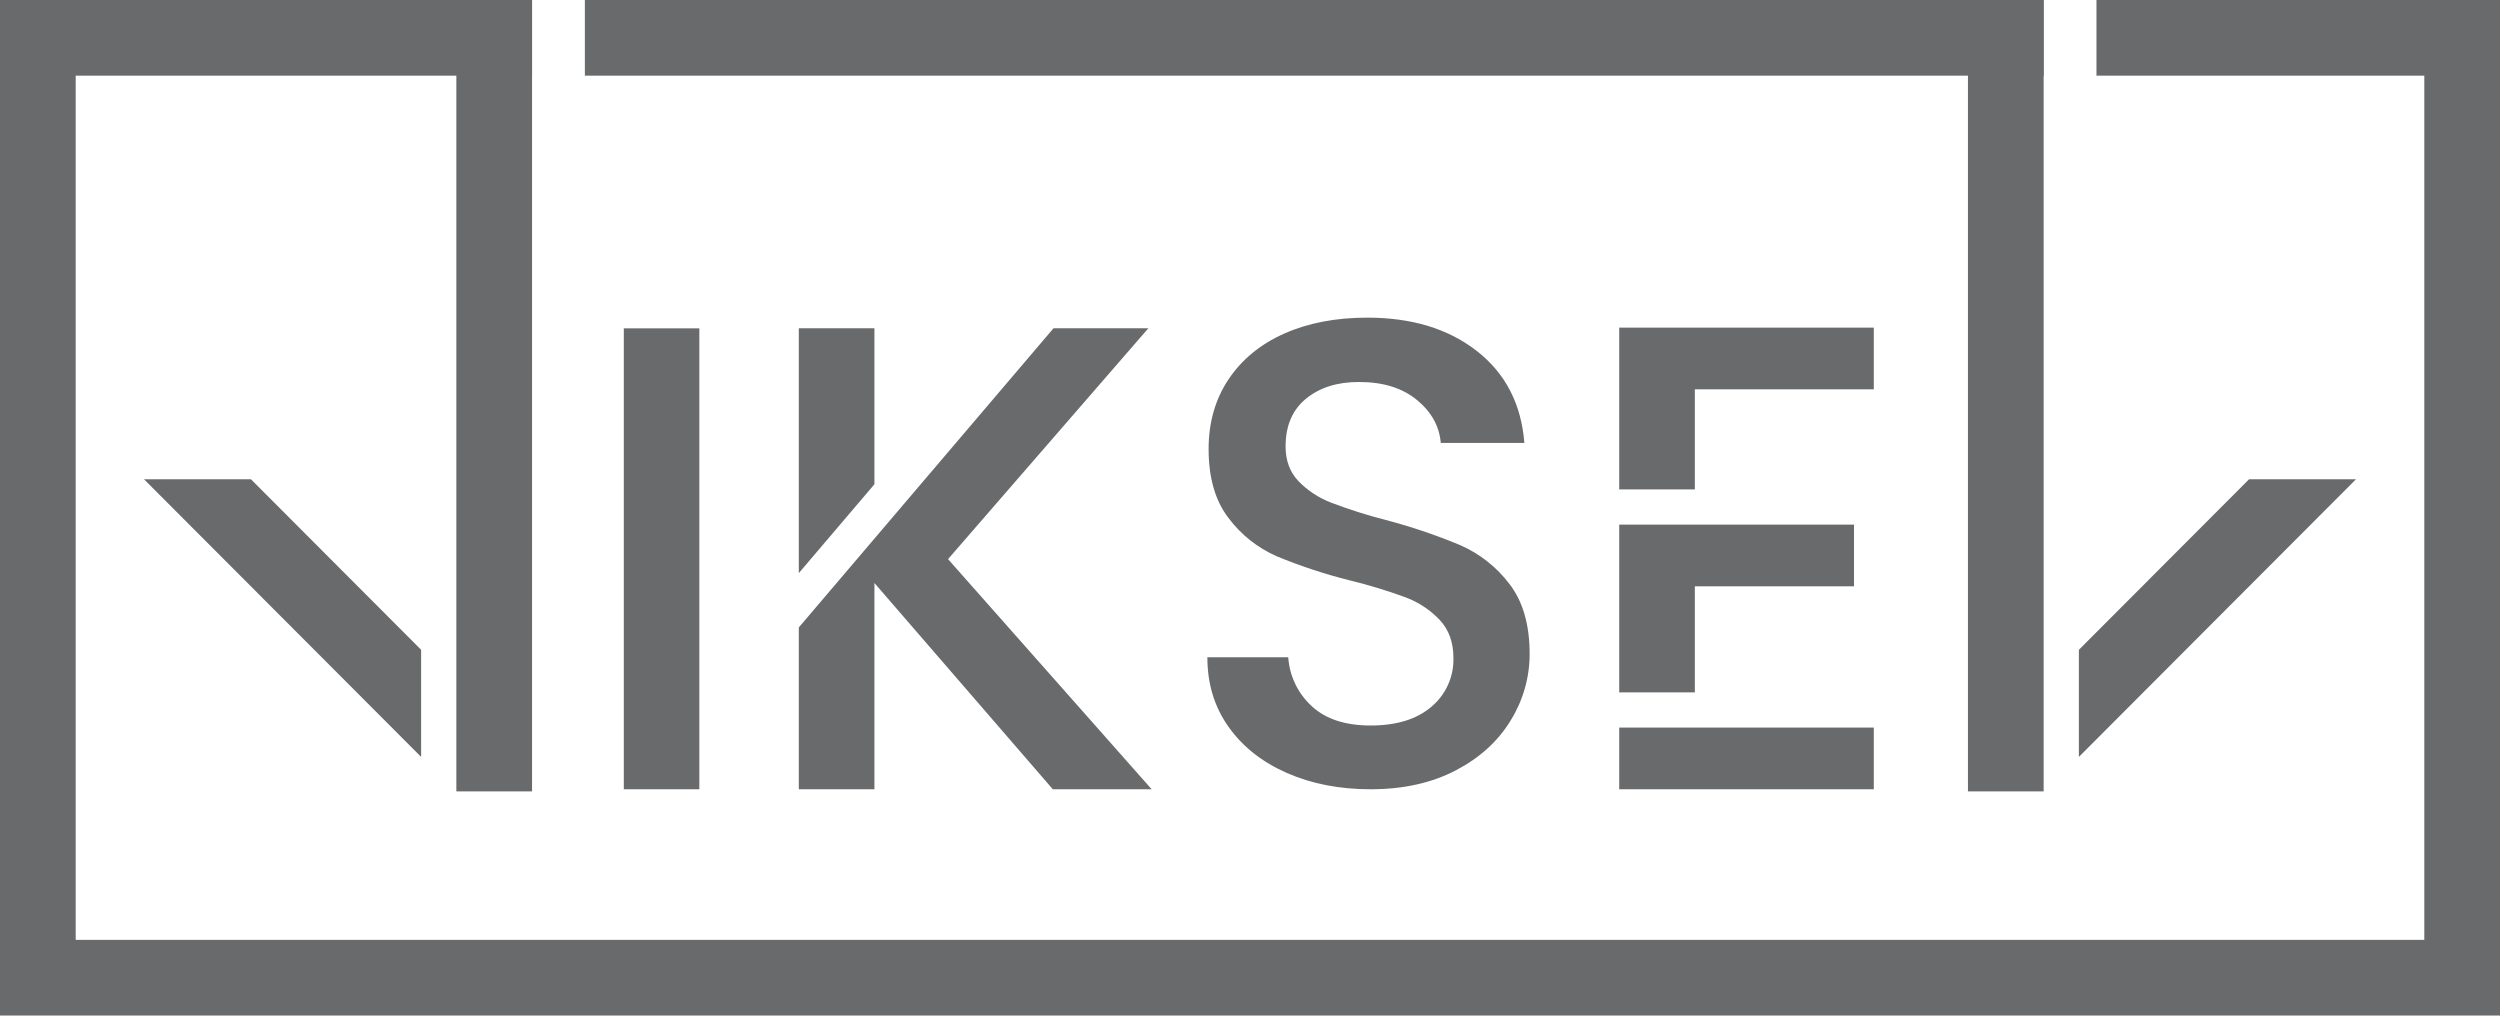 <?xml version="1.0" encoding="UTF-8"?> <svg xmlns="http://www.w3.org/2000/svg" width="1046" height="425" viewBox="0 0 1046 425" fill="none"><path d="M261 137.38V330.23H292.6V137.38H261Z" fill="#686A6C"></path><path d="M334.22 137.36V239.79L365.86 202.61V137.36H334.22ZM396.66 233.94L480.46 137.36H440.78L334.22 262.52V330.23H365.86V243.93L440.5 330.23H481.86L396.66 233.94Z" fill="#686A6C"></path><path d="M631.56 244.34C626.204 237.264 619.126 231.677 611 228.11C600.854 223.873 590.426 220.347 579.79 217.56C572.073 215.585 564.474 213.174 557.03 210.34C551.852 208.376 547.166 205.304 543.3 201.34C539.687 197.553 537.883 192.697 537.89 186.77C537.89 178.103 540.757 171.437 546.49 166.77C552.223 162.103 559.623 159.79 568.69 159.83C578.69 159.83 586.733 162.33 592.82 167.33C598.907 172.33 602.24 178.33 602.82 185.33H637.8C636.513 169.05 629.9 156.24 617.96 146.9C606.02 137.56 590.713 132.893 572.04 132.9C558.9 132.9 547.337 135.12 537.35 139.56C527.363 144 519.58 150.393 514 158.74C508.453 167.06 505.68 176.767 505.68 187.86C505.68 199.9 508.453 209.52 514 216.72C519.216 223.693 526.143 229.204 534.11 232.72C544.072 236.838 554.323 240.22 564.78 242.84C572.745 244.772 580.591 247.162 588.28 250C593.645 252.035 598.479 255.259 602.42 259.43C606.22 263.51 608.117 268.783 608.11 275.25C608.218 279.12 607.451 282.964 605.867 286.496C604.282 290.028 601.922 293.157 598.96 295.65C592.84 300.93 584.33 303.563 573.43 303.55C562.883 303.55 554.697 300.867 548.87 295.5C543.063 290.192 539.528 282.849 539 275H505.16C505.16 286.113 508.12 295.827 514.04 304.14C519.96 312.453 528.097 318.88 538.45 323.42C548.81 327.96 560.477 330.23 573.45 330.23C587.13 330.23 599.013 327.593 609.1 322.32C619.187 317.047 626.853 310.063 632.1 301.37C637.267 293.033 640.003 283.418 640 273.61C640 261.397 637.187 251.64 631.56 244.34Z" fill="#686A6C"></path><path d="M677.48 137.08V204.77H709.12V162.89H784V137.08H677.48ZM677.48 304.42V330.23H784V304.42H677.48ZM677.48 219.5V289.69H709.12V245.31H775.72V219.5H677.48Z" fill="#686A6C"></path><path d="M877.16 0V31.67H1014.33V393.24H31.67V31.67H222.61V0H0V424.89H1046V0H877.16ZM855.06 31.67V0H244.71V31.67H855.06Z" fill="#686A6C"></path><path d="M941.01 200.52L869.8 271.88V316.69L985.75 200.52H941.01Z" fill="#686A6C"></path><path d="M855.06 0H823.39V331.12H855.06V0Z" fill="#686A6C"></path><path d="M104.99 200.52L176.2 271.88V316.69L60.25 200.52H104.99Z" fill="#686A6C"></path><path d="M222.61 0H190.94V331.12H222.61V0Z" fill="#686A6C"></path></svg> 
